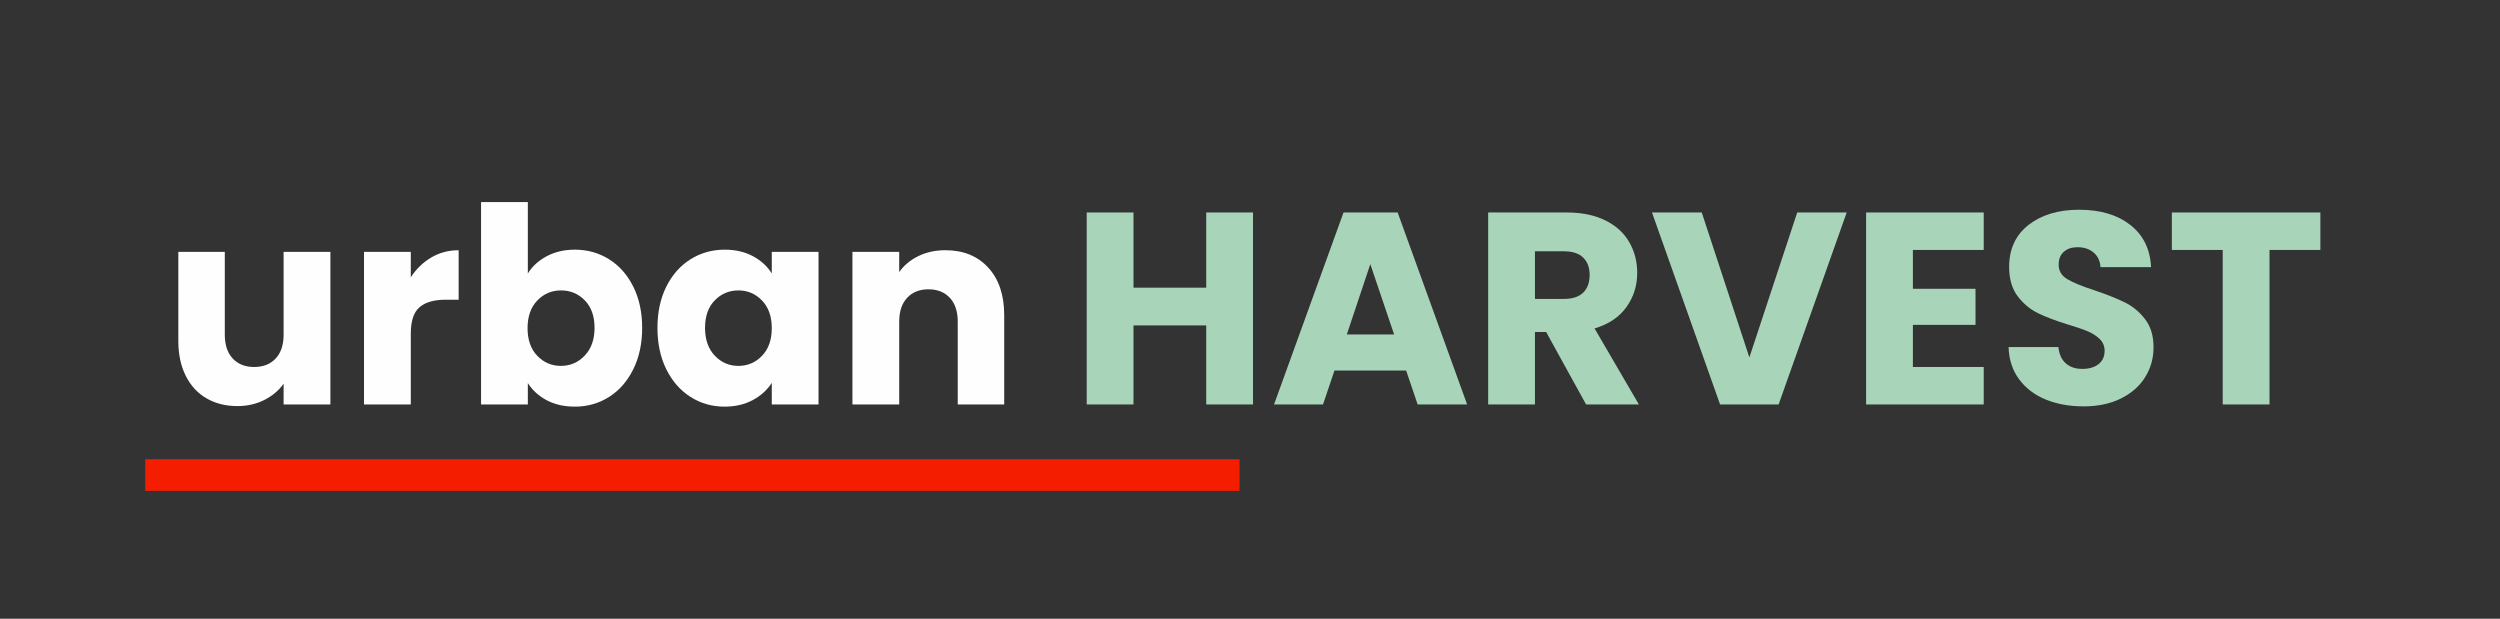 <svg xmlns="http://www.w3.org/2000/svg" xmlns:xlink="http://www.w3.org/1999/xlink" width="1503" zoomAndPan="magnify" viewBox="0 0 1127.25 279" height="372" preserveAspectRatio="xMidYMid meet" version="1.0"><rect x="0" y="0" width="1127.25" height="279" fill="#333333" stroke="none"/><defs><g/></defs><g fill="#fffeff" fill-opacity="1"><g transform="translate(73.379, 182.37)"><g><path d="M 75.594 -68.812 L 75.594 0 L 54.5 0 L 54.5 -9.375 C 52.363 -6.332 49.469 -3.883 45.812 -2.031 C 42.156 -0.188 38.109 0.734 33.672 0.734 C 28.398 0.734 23.75 -0.43 19.719 -2.766 C 15.695 -5.109 12.578 -8.5 10.359 -12.938 C 8.141 -17.383 7.031 -22.609 7.031 -28.609 L 7.031 -68.812 L 27.984 -68.812 L 27.984 -31.438 C 27.984 -26.844 29.176 -23.27 31.562 -20.719 C 33.945 -18.164 37.156 -16.891 41.188 -16.891 C 45.301 -16.891 48.547 -18.164 50.922 -20.719 C 53.305 -23.27 54.5 -26.844 54.5 -31.438 L 54.5 -68.812 Z M 75.594 -68.812 "/></g></g></g><g fill="#fffeff" fill-opacity="1"><g transform="translate(156.49, 182.37)"><g><path d="M 28.734 -57.344 C 31.203 -61.125 34.285 -64.102 37.984 -66.281 C 41.68 -68.457 45.789 -69.547 50.312 -69.547 L 50.312 -47.234 L 44.516 -47.234 C 39.254 -47.234 35.305 -46.102 32.672 -43.844 C 30.047 -41.582 28.734 -37.613 28.734 -31.938 L 28.734 0 L 7.641 0 L 7.641 -68.812 L 28.734 -68.812 Z M 28.734 -57.344 "/></g></g></g><g fill="#fffeff" fill-opacity="1"><g transform="translate(209.267, 182.37)"><g><path d="M 28.734 -59.062 C 30.703 -62.27 33.535 -64.859 37.234 -66.828 C 40.941 -68.805 45.176 -69.797 49.938 -69.797 C 55.613 -69.797 60.754 -68.352 65.359 -65.469 C 69.961 -62.594 73.598 -58.484 76.266 -53.141 C 78.941 -47.797 80.281 -41.594 80.281 -34.531 C 80.281 -27.457 78.941 -21.227 76.266 -15.844 C 73.598 -10.457 69.961 -6.305 65.359 -3.391 C 60.754 -0.473 55.613 0.984 49.938 0.984 C 45.094 0.984 40.859 0.02 37.234 -1.906 C 33.617 -3.844 30.785 -6.414 28.734 -9.625 L 28.734 0 L 7.641 0 L 7.641 -91.25 L 28.734 -91.25 Z M 58.812 -34.531 C 58.812 -39.789 57.352 -43.922 54.438 -46.922 C 51.52 -49.922 47.926 -51.422 43.656 -51.422 C 39.457 -51.422 35.898 -49.898 32.984 -46.859 C 30.066 -43.816 28.609 -39.664 28.609 -34.406 C 28.609 -29.145 30.066 -24.992 32.984 -21.953 C 35.898 -18.91 39.457 -17.391 43.656 -17.391 C 47.844 -17.391 51.414 -18.93 54.375 -22.016 C 57.332 -25.098 58.812 -29.27 58.812 -34.531 Z M 58.812 -34.531 "/></g></g></g><g fill="#fffeff" fill-opacity="1"><g transform="translate(292.994, 182.37)"><g><path d="M 3.453 -34.531 C 3.453 -41.594 4.785 -47.797 7.453 -53.141 C 10.129 -58.484 13.77 -62.594 18.375 -65.469 C 22.977 -68.352 28.113 -69.797 33.781 -69.797 C 38.633 -69.797 42.891 -68.805 46.547 -66.828 C 50.203 -64.859 53.02 -62.27 55 -59.062 L 55 -68.812 L 76.078 -68.812 L 76.078 0 L 55 0 L 55 -9.734 C 52.945 -6.535 50.086 -3.945 46.422 -1.969 C 42.766 0 38.516 0.984 33.672 0.984 C 28.078 0.984 22.977 -0.473 18.375 -3.391 C 13.77 -6.305 10.129 -10.457 7.453 -15.844 C 4.785 -21.227 3.453 -27.457 3.453 -34.531 Z M 55 -34.406 C 55 -39.664 53.535 -43.816 50.609 -46.859 C 47.691 -49.898 44.141 -51.422 39.953 -51.422 C 35.766 -51.422 32.207 -49.922 29.281 -46.922 C 26.363 -43.922 24.906 -39.789 24.906 -34.531 C 24.906 -29.27 26.363 -25.098 29.281 -22.016 C 32.207 -18.93 35.766 -17.391 39.953 -17.391 C 44.141 -17.391 47.691 -18.91 50.609 -21.953 C 53.535 -24.992 55 -29.145 55 -34.406 Z M 55 -34.406 "/></g></g></g><g fill="#fffeff" fill-opacity="1"><g transform="translate(376.721, 182.37)"><g><path d="M 49.578 -69.547 C 57.629 -69.547 64.055 -66.938 68.859 -61.719 C 73.672 -56.5 76.078 -49.328 76.078 -40.203 L 76.078 0 L 55.125 0 L 55.125 -37.359 C 55.125 -41.961 53.93 -45.539 51.547 -48.094 C 49.16 -50.645 45.953 -51.922 41.922 -51.922 C 37.898 -51.922 34.695 -50.645 32.312 -48.094 C 29.926 -45.539 28.734 -41.961 28.734 -37.359 L 28.734 0 L 7.641 0 L 7.641 -68.812 L 28.734 -68.812 L 28.734 -59.688 C 30.867 -62.727 33.742 -65.129 37.359 -66.891 C 40.984 -68.66 45.055 -69.547 49.578 -69.547 Z M 49.578 -69.547 "/></g></g></g><g fill="#a8d5ba" fill-opacity="1"><g transform="translate(482.357, 182.37)"><g><path d="M 82.625 -86.562 L 82.625 0 L 61.531 0 L 61.531 -35.641 L 28.734 -35.641 L 28.734 0 L 7.641 0 L 7.641 -86.562 L 28.734 -86.562 L 28.734 -52.656 L 61.531 -52.656 L 61.531 -86.562 Z M 82.625 -86.562 "/></g></g></g><g fill="#a8d5ba" fill-opacity="1"><g transform="translate(572.497, 182.37)"><g><path d="M 61.531 -15.297 L 29.219 -15.297 L 24.047 0 L 1.969 0 L 33.297 -86.562 L 57.703 -86.562 L 89.031 0 L 66.719 0 Z M 56.109 -31.562 L 45.375 -63.266 L 34.781 -31.562 Z M 56.109 -31.562 "/></g></g></g><g fill="#a8d5ba" fill-opacity="1"><g transform="translate(663.376, 182.37)"><g><path d="M 51.797 0 L 33.781 -32.672 L 28.734 -32.672 L 28.734 0 L 7.641 0 L 7.641 -86.562 L 43.031 -86.562 C 49.852 -86.562 55.672 -85.367 60.484 -82.984 C 65.297 -80.598 68.891 -77.328 71.266 -73.172 C 73.648 -69.023 74.844 -64.406 74.844 -59.312 C 74.844 -53.562 73.219 -48.422 69.969 -43.891 C 66.727 -39.367 61.941 -36.164 55.609 -34.281 L 75.594 0 Z M 28.734 -47.594 L 41.797 -47.594 C 45.66 -47.594 48.555 -48.535 50.484 -50.422 C 52.422 -52.316 53.391 -54.992 53.391 -58.453 C 53.391 -61.734 52.422 -64.32 50.484 -66.219 C 48.555 -68.113 45.66 -69.062 41.797 -69.062 L 28.734 -69.062 Z M 28.734 -47.594 "/></g></g></g><g fill="#a8d5ba" fill-opacity="1"><g transform="translate(743.773, 182.37)"><g><path d="M 88.906 -86.562 L 58.203 0 L 31.812 0 L 1.109 -86.562 L 23.547 -86.562 L 45.016 -21.203 L 66.594 -86.562 Z M 88.906 -86.562 "/></g></g></g><g fill="#a8d5ba" fill-opacity="1"><g transform="translate(833.789, 182.37)"><g><path d="M 28.734 -69.672 L 28.734 -52.156 L 56.969 -52.156 L 56.969 -35.891 L 28.734 -35.891 L 28.734 -16.891 L 60.672 -16.891 L 60.672 0 L 7.641 0 L 7.641 -86.562 L 60.672 -86.562 L 60.672 -69.672 Z M 28.734 -69.672 "/></g></g></g><g fill="#a8d5ba" fill-opacity="1"><g transform="translate(900.5, 182.37)"><g><path d="M 38.969 0.859 C 32.633 0.859 26.957 -0.164 21.938 -2.219 C 16.926 -4.27 12.922 -7.312 9.922 -11.344 C 6.922 -15.375 5.336 -20.223 5.172 -25.891 L 27.625 -25.891 C 27.945 -22.691 29.051 -20.25 30.938 -18.562 C 32.832 -16.875 35.301 -16.031 38.344 -16.031 C 41.469 -16.031 43.938 -16.75 45.75 -18.188 C 47.562 -19.625 48.469 -21.617 48.469 -24.172 C 48.469 -26.305 47.742 -28.07 46.297 -29.469 C 44.859 -30.863 43.094 -32.016 41 -32.922 C 38.906 -33.828 35.926 -34.852 32.062 -36 C 26.469 -37.727 21.906 -39.457 18.375 -41.188 C 14.844 -42.914 11.801 -45.461 9.25 -48.828 C 6.695 -52.203 5.422 -56.602 5.422 -62.031 C 5.422 -70.082 8.336 -76.391 14.172 -80.953 C 20.016 -85.516 27.625 -87.797 37 -87.797 C 46.531 -87.797 54.211 -85.516 60.047 -80.953 C 65.891 -76.391 69.016 -70.039 69.422 -61.906 L 46.609 -61.906 C 46.441 -64.695 45.41 -66.895 43.516 -68.5 C 41.629 -70.102 39.207 -70.906 36.25 -70.906 C 33.707 -70.906 31.656 -70.223 30.094 -68.859 C 28.531 -67.504 27.75 -65.555 27.75 -63.016 C 27.75 -60.211 29.062 -58.031 31.688 -56.469 C 34.32 -54.914 38.43 -53.234 44.016 -51.422 C 49.609 -49.523 54.148 -47.711 57.641 -45.984 C 61.141 -44.266 64.16 -41.758 66.703 -38.469 C 69.254 -35.188 70.531 -30.953 70.531 -25.766 C 70.531 -20.836 69.273 -16.359 66.766 -12.328 C 64.266 -8.297 60.629 -5.086 55.859 -2.703 C 51.086 -0.328 45.457 0.859 38.969 0.859 Z M 38.969 0.859 "/></g></g></g><g fill="#a8d5ba" fill-opacity="1"><g transform="translate(976.335, 182.37)"><g><path d="M 69.922 -86.562 L 69.922 -69.672 L 46.984 -69.672 L 46.984 0 L 25.891 0 L 25.891 -69.672 L 2.953 -69.672 L 2.953 -86.562 Z M 69.922 -86.562 "/></g></g></g><path stroke-linecap="butt" transform="matrix(0.75, 0, 0, 0.75, 65.478, 207.077)" fill="none" stroke-linejoin="miter" d="M -0.002 9.502 L 657.914 9.502 " stroke="#f51d00" stroke-width="19" stroke-opacity="1" stroke-miterlimit="4"/></svg>